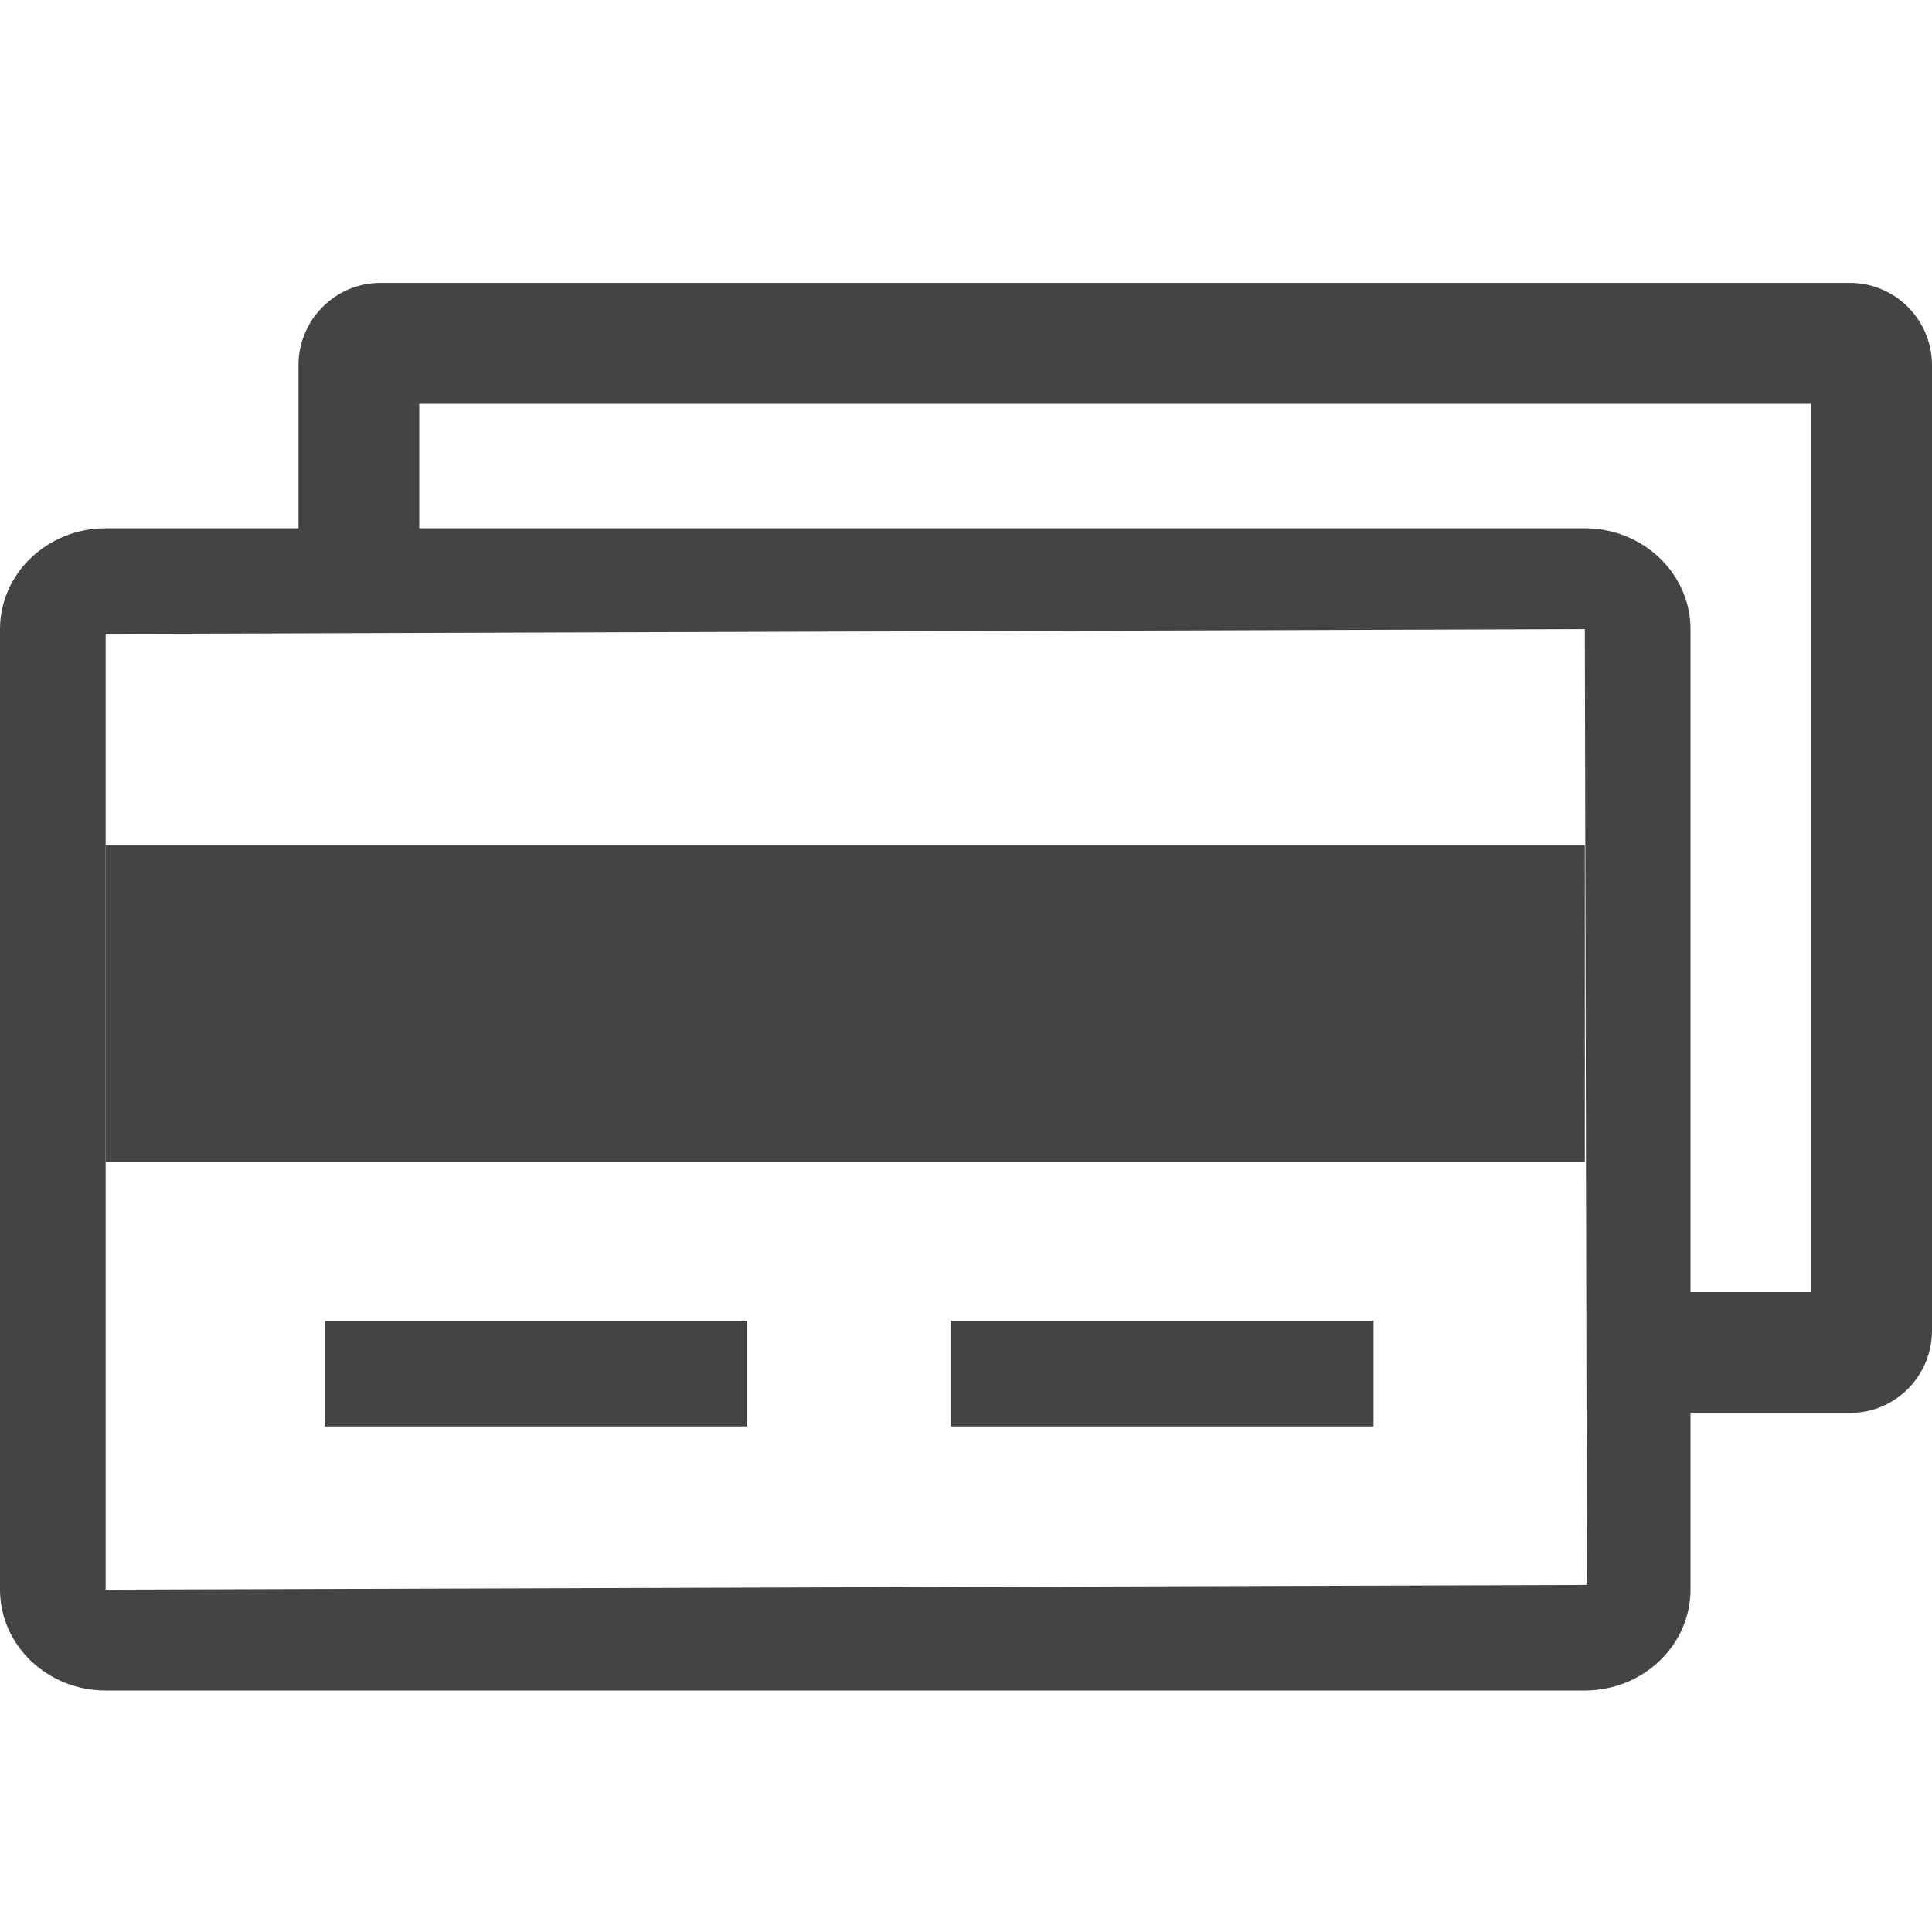 <?xml version="1.0" encoding="utf-8"?>
<!DOCTYPE svg PUBLIC "-//W3C//DTD SVG 1.1//EN" "http://www.w3.org/Graphics/SVG/1.1/DTD/svg11.dtd">
<svg version="1.1" xmlns="http://www.w3.org/2000/svg" xmlns:xlink="http://www.w3.org/1999/xlink" width="32" height="32" viewBox="0 0 32 32">
<path fill="#444444" d="M26.25 28h-24.5c-0.966 0-1.75-0.75-1.75-1.67v-15.91c0-0.92 0.784-1.67 1.75-1.67h24.5c0.964 0 1.75 0.75 1.75 1.67v15.91c0 0.92-0.786 1.67-1.75 1.67zM26.25 10.42l-24.5 0.080v15.83l24.5-0.078c0.022 0 0.034-0.008 0.034-0.008l-0.034-15.824z"></path>
<path fill="#444444" d="M1.75 14h24.5v5.25h-24.5v-5.25z"></path>
<path fill="#444444" d="M5.376 21.876h7v1.75h-7v-1.75z"></path>
<path fill="#444444" d="M15.75 21.876h7v1.75h-7v-1.75z"></path>
<path fill="#444444" d="M30.646 23.402h-2.958v-2h2.312v-14.714h-23.056v2.648h-2v-3.286c0-0.752 0.608-1.364 1.354-1.364h24.35c0.744 0.002 1.352 0.612 1.352 1.364v15.988c0 0.754-0.608 1.364-1.354 1.364z"></path>
</svg>
